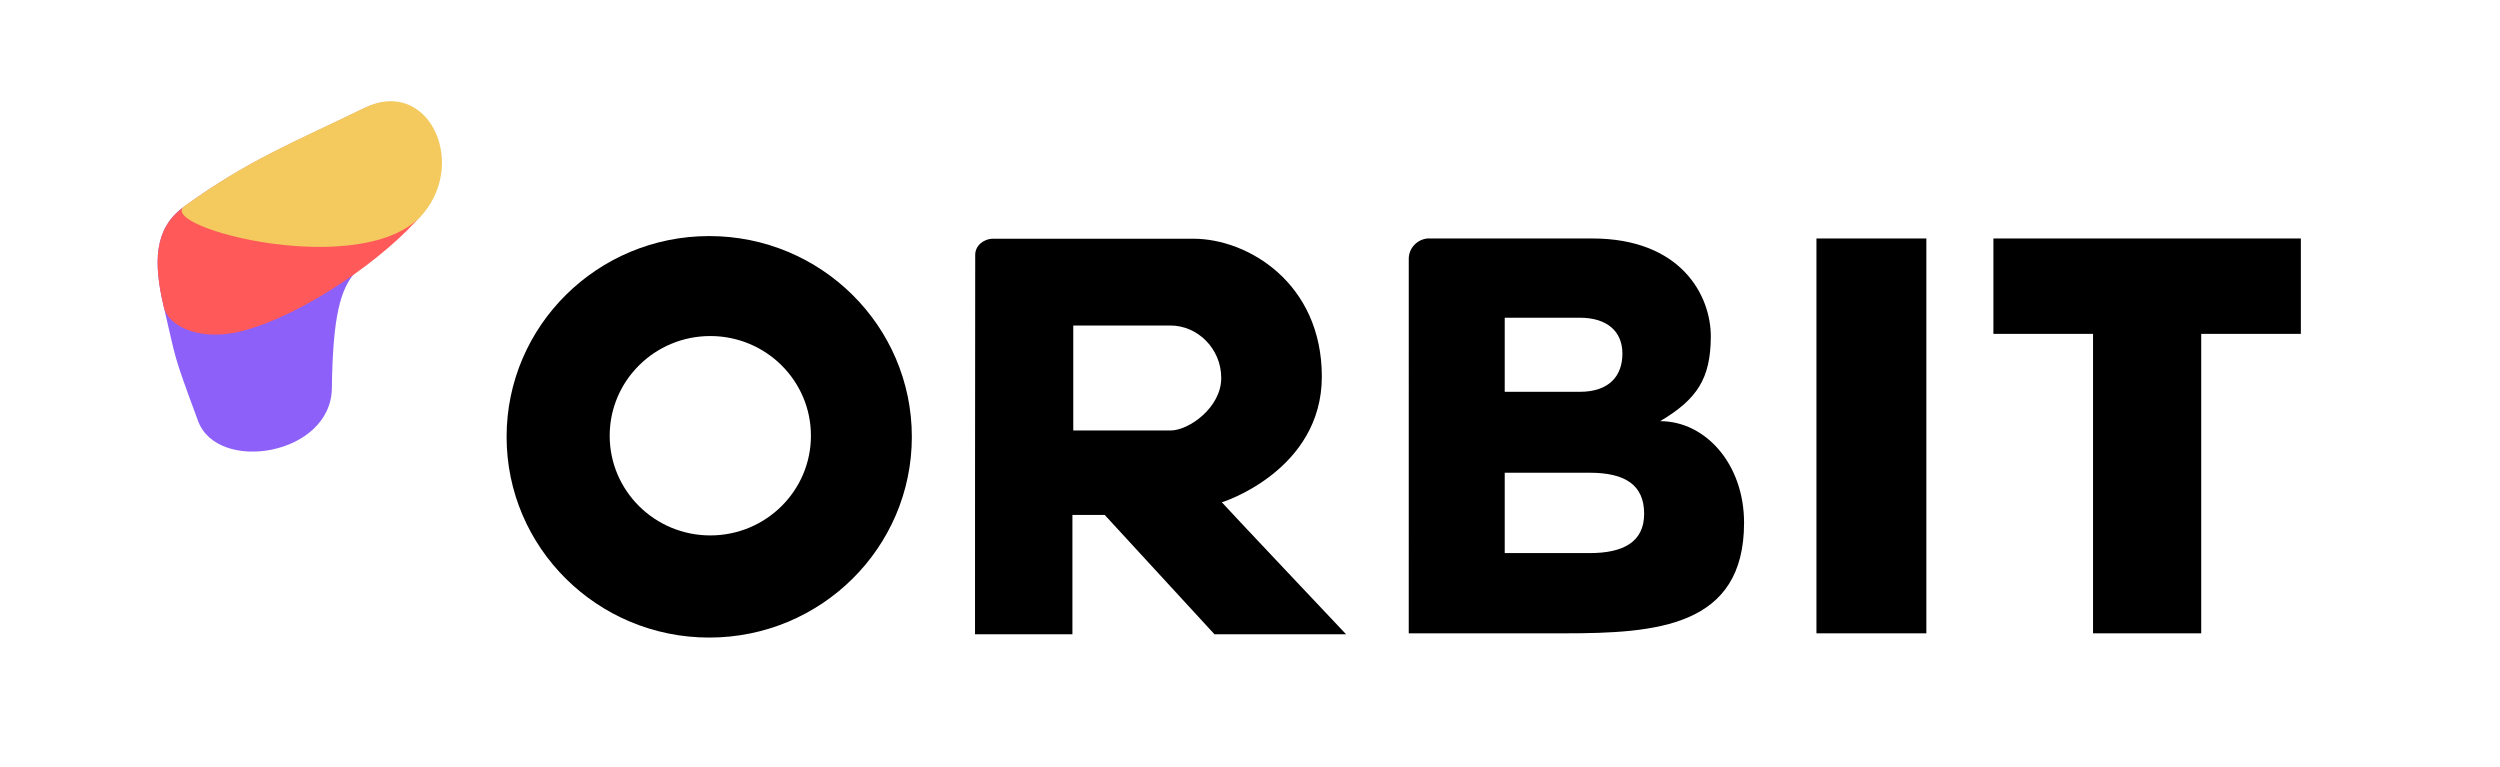 <?xml version="1.0" encoding="UTF-8"?>
<svg width="1441px" height="442px" viewBox="0 0 1441 442" version="1.1" xmlns="http://www.w3.org/2000/svg" xmlns:xlink="http://www.w3.org/1999/xlink">
    <!-- Generator: Sketch 54.1 (76490) - https://sketchapp.com -->
    <title>logomark-solid</title>
    <desc>Created with Sketch.</desc>
    <g id="Page-1" stroke="none" stroke-width="1" fill="none" fill-rule="evenodd">
        <g id="orbit-logo">
            <g id="Group-2" transform="translate(292, 136)" fill="#000000">
                <polygon id="BIT" points="1034.212 1.459 857 1.459 857 56.442 914.43 56.442 914.43 229.051 976.782 229.051 976.782 56.442 1034.212 56.442"></polygon>
                <polygon id="Path" points="818.352 1.459 755 1.459 755 229.051 818.352 229.051"></polygon>
                <path d="M520.009,12.754 C520.232,6.887 524.799,2.121 530.676,1.459 L625.788,1.459 C676.913,1.459 694.312,34.288 694.114,58.357 C693.921,81.879 686.533,94 664.901,106.752 C690.945,106.752 713.278,131.352 713.278,165.35 C713.278,225.323 662.901,229.051 609.639,229.051 L520,229.051 L520.009,12.754 Z M618.541,47.13 C607.918,47.13 593.512,47.13 575.323,47.13 L575.323,89.844 C592.73,89.844 607.136,89.844 618.541,89.844 C635.649,89.844 643.154,80.57 643.154,67.837 C643.154,55.103 634.476,47.13 618.541,47.13 Z M624.308,136.484 C610.574,136.484 594.246,136.484 575.323,136.484 L575.323,182.8 C595.304,182.8 611.632,182.8 624.308,182.8 C643.321,182.8 655.687,176.618 655.687,160.142 C655.687,143.666 644.908,136.484 624.308,136.484 Z" id="Path"></path>
                <path d="M469.904,81.081 C469.904,27.139 427.256,1.603 395.893,1.603 L280.345,1.603 C274.681,1.706 270.114,5.797 270.114,10.837 C270,58.676 270,229.582 270,229.582 L326.145,229.582 L326.145,160.791 L344.743,160.791 L408.014,229.582 L483.865,229.582 C483.865,229.582 412.031,153.533 412.25,153.497 C412.909,153.497 469.904,135.023 469.904,81.081 Z M326.63,51.621 L382.642,51.621 C398.269,51.621 411.923,64.918 411.923,81.879 C411.923,98.841 393.348,112.138 382.642,112.138 L326.63,112.138 L326.63,51.621 Z" id="Shape-Copy-21" fill-rule="nonzero"></path>
                <path d="M0,115.782 C0,179.684 52.293,231.493 116.793,231.493 C181.292,231.493 233.585,179.684 233.585,115.782 C233.585,51.879 181.298,0.071 116.793,0.071 C52.293,0.071 0,51.879 0,115.782 Z M59.425,115.156 C59.425,83.419 85.39,57.694 117.424,57.694 C149.457,57.694 175.423,83.419 175.423,115.156 C175.423,146.893 149.453,172.618 117.424,172.618 C85.39,172.618 59.425,146.893 59.425,115.156 Z" id="Shape-Copy-22" fill-rule="nonzero"></path>
            </g>
            <g id="Group" transform="translate(73, 52)" fill-rule="nonzero">
                <path d="M45.277,50.322 C88.182,33.183 114.83,29.96 159.775,20.428 C198.999,12.11 208.826,63.967 176.951,87.364 C135.332,117.915 124.285,90.611 102.801,172.397 C92.943,209.925 26.959,204.306 23.395,172.111 C18.625,129.024 19.727,136.27 20.128,103.531 C20.455,76.845 25.77,58.114 45.277,50.322 Z" id="notch-copy-3" fill="#8C60F9" transform="translate(107.852, 108.99) rotate(-14) translate(-107.852, -108.99) "></path>
                <path d="M36.678,51.428 C79.47,34.334 106.048,31.119 150.874,21.613 C189.994,13.317 200.787,65.322 168.997,88.658 C143.418,107.435 89.536,128.553 51.968,128.93 C28.571,129.165 11.442,117.027 11.596,104.496 C11.922,77.881 17.223,59.199 36.678,51.428 Z" id="notch-copy-4" fill="#FF5959" transform="translate(99.606, 74.829) rotate(-14) translate(-99.606, -74.829) "></path>
                <path d="M32.971,48.537 C75.876,31.398 102.524,28.175 147.47,18.643 C186.693,10.325 197.515,62.469 165.641,85.866 C124.021,116.417 13.464,56.33 32.971,48.537 Z" id="notch-copy-5" fill="#F4CA5F" transform="translate(107.498, 56.109) rotate(-14) translate(-107.498, -56.109) "></path>
            </g>
        </g>
    </g>
</svg>